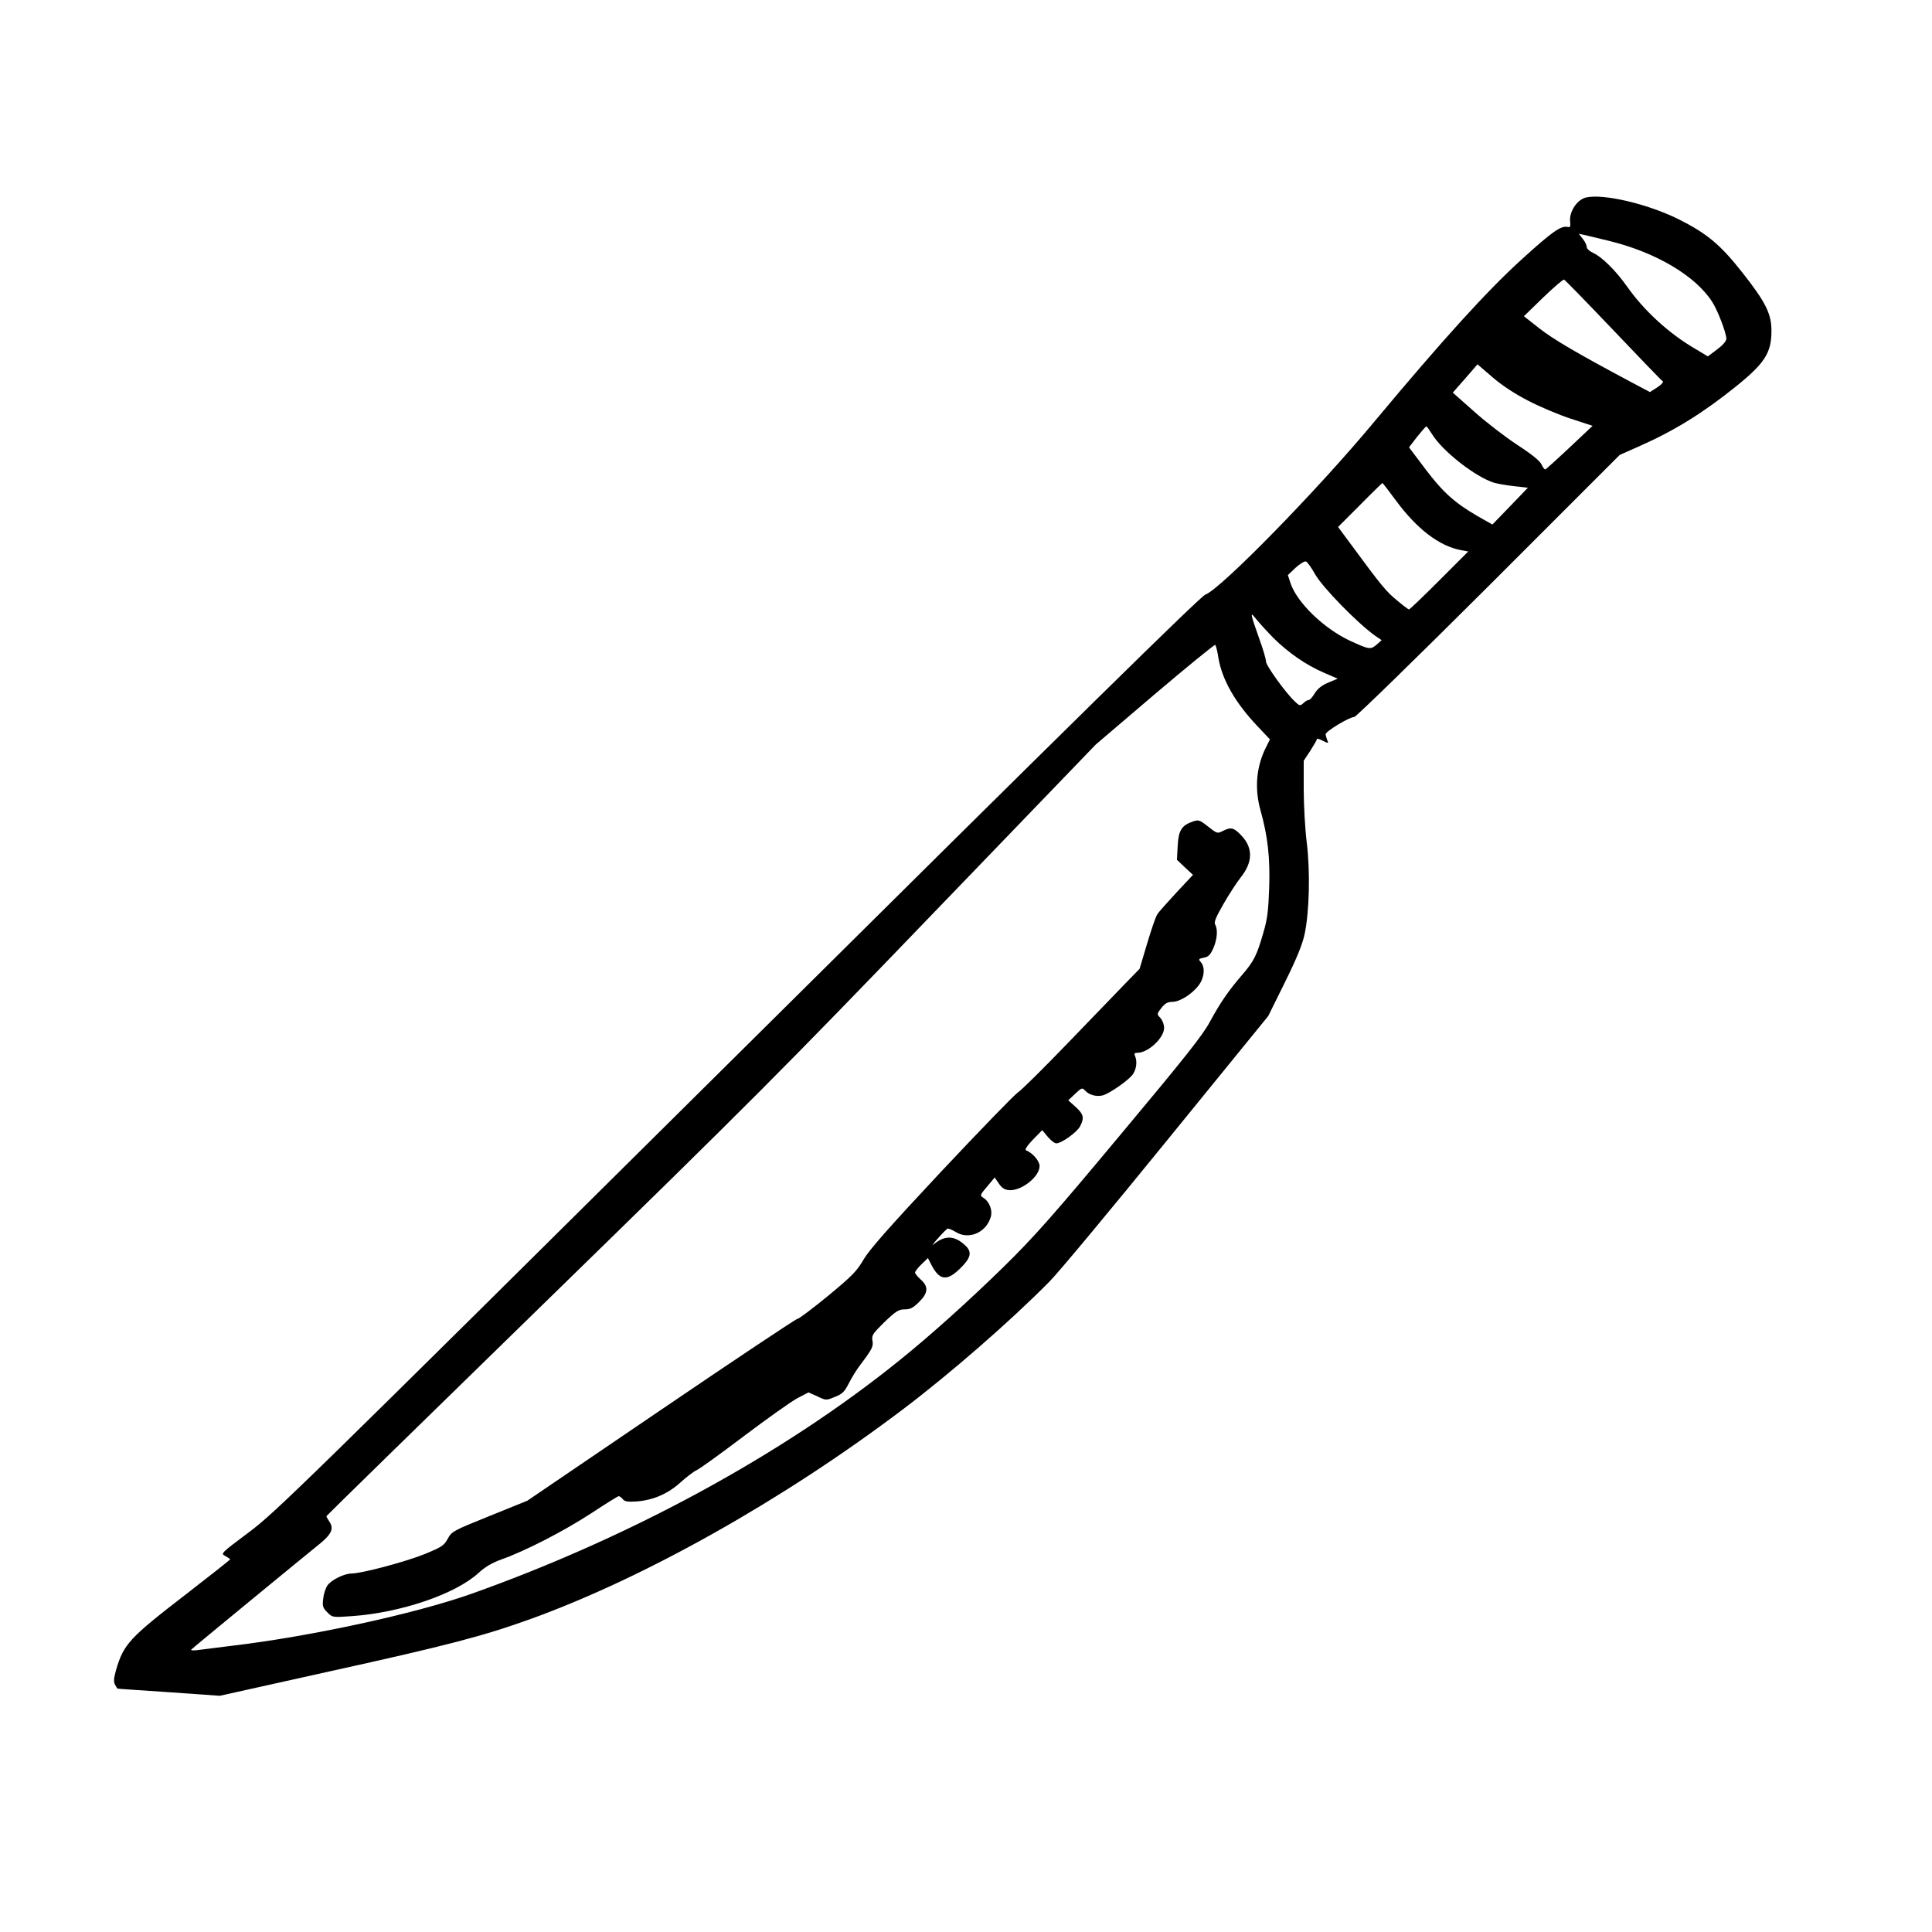 <?xml version="1.0" standalone="no"?>
<!DOCTYPE svg PUBLIC "-//W3C//DTD SVG 20010904//EN"
 "http://www.w3.org/TR/2001/REC-SVG-20010904/DTD/svg10.dtd">
<svg version="1.0" xmlns="http://www.w3.org/2000/svg"
 width="1024pt" height="1024pt" viewBox="0 0 1024 1024"
 preserveAspectRatio="xMidYMid meet">
<g transform="translate(0,1024) scale(0.1,-0.1)"
fill="#000000" stroke="none">
<path d="M8405 9193 c-47 -12 -89 -76 -83 -128 3 -25 0 -31 -12 -28 -36 8 -79
-21 -245 -172 -181 -164 -418 -425 -780 -859 -303 -365 -816 -889 -897 -918
-26 -10 -689 -661 -2479 -2437 -2324 -2305 -2451 -2429 -2592 -2534 -147 -110
-148 -111 -123 -124 14 -8 26 -16 26 -18 0 -2 -105 -85 -233 -184 -301 -232
-332 -265 -372 -403 -12 -43 -14 -62 -5 -78 6 -11 12 -20 13 -20 1 -1 124 -9
272 -19 l270 -19 585 130 c626 138 813 187 1065 278 604 219 1332 628 1965
1106 251 189 577 473 782 681 48 48 328 385 623 748 l537 660 89 180 c63 127
93 202 104 255 25 118 30 333 11 485 -9 72 -16 199 -16 282 l0 151 35 53 c19
30 35 57 35 62 0 4 14 0 31 -9 30 -15 32 -15 24 2 -4 11 -8 25 -9 32 -1 15
126 92 152 92 9 0 329 312 712 694 l695 695 104 46 c187 83 337 176 511 316
153 123 189 179 189 294 1 91 -31 154 -153 309 -118 150 -189 209 -341 285
-164 81 -399 136 -490 114z m120 -229 c250 -60 462 -186 550 -324 31 -49 74
-163 75 -195 0 -13 -18 -34 -49 -57 l-49 -37 -65 39 c-140 81 -273 203 -363
331 -61 86 -134 158 -181 179 -18 8 -33 22 -33 31 0 9 -9 28 -21 43 l-21 27
23 -5 c13 -3 74 -17 134 -32z m26 -474 c139 -146 256 -268 262 -271 5 -4 -8
-18 -29 -32 l-39 -25 -100 53 c-291 155 -416 229 -488 286 l-80 63 102 99 c56
54 106 97 111 95 5 -2 122 -122 261 -268z m-453 -373 c61 -32 163 -75 227 -96
l116 -38 -121 -114 c-67 -63 -125 -115 -129 -117 -5 -1 -13 10 -20 25 -8 19
-49 53 -129 105 -64 42 -168 122 -229 177 l-113 100 66 75 65 75 78 -67 c49
-43 119 -89 189 -125z m-508 -178 c55 -90 231 -228 330 -258 19 -5 67 -14 107
-18 l71 -8 -94 -98 -94 -97 -78 44 c-125 73 -185 128 -278 251 l-86 114 43 56
c24 30 46 55 49 55 3 0 16 -19 30 -41z m-192 -351 c113 -153 230 -242 346
-264 l38 -7 -153 -153 c-85 -85 -157 -154 -161 -154 -4 0 -33 22 -65 49 -56
46 -81 76 -240 292 l-71 96 116 116 c64 65 118 117 119 117 2 0 34 -42 71 -92z
m-428 -391 c41 -72 224 -259 319 -327 l34 -23 -27 -24 c-32 -27 -39 -26 -141
21 -139 65 -281 203 -315 305 l-14 43 41 39 c23 21 48 36 55 33 7 -2 29 -33
48 -67z m-221 -338 c80 -79 172 -143 269 -185 l72 -31 -50 -21 c-35 -15 -56
-32 -71 -56 -12 -20 -26 -36 -32 -36 -6 0 -19 -7 -29 -17 -17 -15 -20 -15 -44
8 -47 43 -154 191 -154 213 0 12 -15 64 -34 116 -51 144 -52 152 -19 110 15
-19 56 -64 92 -101z m-291 -107 c20 -116 89 -236 205 -359 l68 -72 -20 -40
c-52 -102 -63 -219 -30 -336 39 -140 51 -251 46 -410 -4 -119 -10 -168 -30
-235 -35 -123 -51 -154 -110 -223 -76 -88 -118 -149 -174 -252 -39 -73 -134
-192 -475 -600 -356 -427 -457 -541 -619 -700 -183 -179 -388 -364 -559 -501
-612 -493 -1417 -931 -2260 -1231 -302 -107 -860 -228 -1280 -277 -74 -9 -153
-19 -175 -22 -25 -3 -36 -1 -30 4 19 18 591 488 662 545 80 63 95 92 69 132
-9 13 -16 26 -16 29 0 2 528 518 1173 1147 1076 1049 1243 1217 2038 2043
l867 900 313 267 c173 147 317 264 320 261 4 -4 12 -35 17 -70z"/>
<path d="M6323 5886 c-60 -20 -77 -48 -81 -129 l-4 -74 42 -40 43 -40 -88 -94
c-48 -52 -94 -103 -101 -115 -8 -11 -32 -81 -54 -155 l-40 -134 -73 -75 c-40
-41 -178 -184 -305 -316 -128 -133 -248 -252 -268 -265 -19 -13 -202 -202
-406 -419 -276 -295 -380 -413 -411 -466 -36 -62 -62 -88 -189 -193 -81 -66
-153 -121 -161 -121 -8 0 -333 -217 -723 -482 l-709 -482 -200 -81 c-194 -78
-201 -82 -222 -121 -20 -36 -32 -44 -125 -82 -100 -40 -331 -102 -386 -102
-40 -1 -108 -35 -127 -64 -10 -15 -20 -46 -22 -70 -5 -39 -2 -48 22 -72 27
-27 27 -27 128 -20 260 18 549 116 672 228 37 34 73 55 126 74 126 45 328 149
472 243 76 50 142 91 146 91 5 0 15 -7 22 -16 10 -13 26 -15 74 -12 88 7 166
41 233 102 31 28 69 57 83 63 15 6 127 87 250 180 122 92 250 183 283 201 l61
32 47 -21 c46 -22 47 -22 93 -3 40 16 51 27 75 74 15 30 43 75 62 99 61 81 68
95 62 126 -5 27 2 37 64 98 61 58 75 67 107 67 30 0 45 8 76 39 49 48 51 82 9
119 -16 15 -30 31 -30 37 0 6 15 26 34 44 l34 33 17 -33 c44 -87 84 -92 156
-20 55 54 62 85 26 119 -57 54 -108 56 -167 8 -13 -12 -5 2 20 29 24 28 48 51
52 53 4 2 24 -6 44 -18 67 -42 158 -5 184 76 13 37 -5 85 -39 106 -18 11 -17
15 21 59 l40 48 22 -32 c15 -23 31 -33 53 -35 65 -6 163 70 163 128 0 27 -38
70 -72 83 -8 3 5 23 36 56 l50 51 29 -35 c16 -19 36 -35 46 -35 27 0 110 59
126 91 23 44 18 64 -24 102 l-39 35 37 35 c35 33 37 33 53 16 21 -23 60 -33
92 -25 36 9 142 83 161 113 19 29 23 67 11 96 -6 13 -3 17 13 17 57 0 141 79
141 132 0 18 -9 41 -20 53 -19 20 -19 21 6 53 19 24 33 32 58 32 40 0 106 42
141 90 29 39 33 94 10 120 -14 16 -13 18 15 24 24 4 35 15 50 48 21 47 26 99
11 127 -8 13 3 39 45 112 30 52 70 113 89 137 66 82 67 158 5 223 -40 43 -56
47 -100 24 -27 -14 -30 -13 -77 24 -44 35 -50 37 -80 27z"/>
</g>
</svg>
